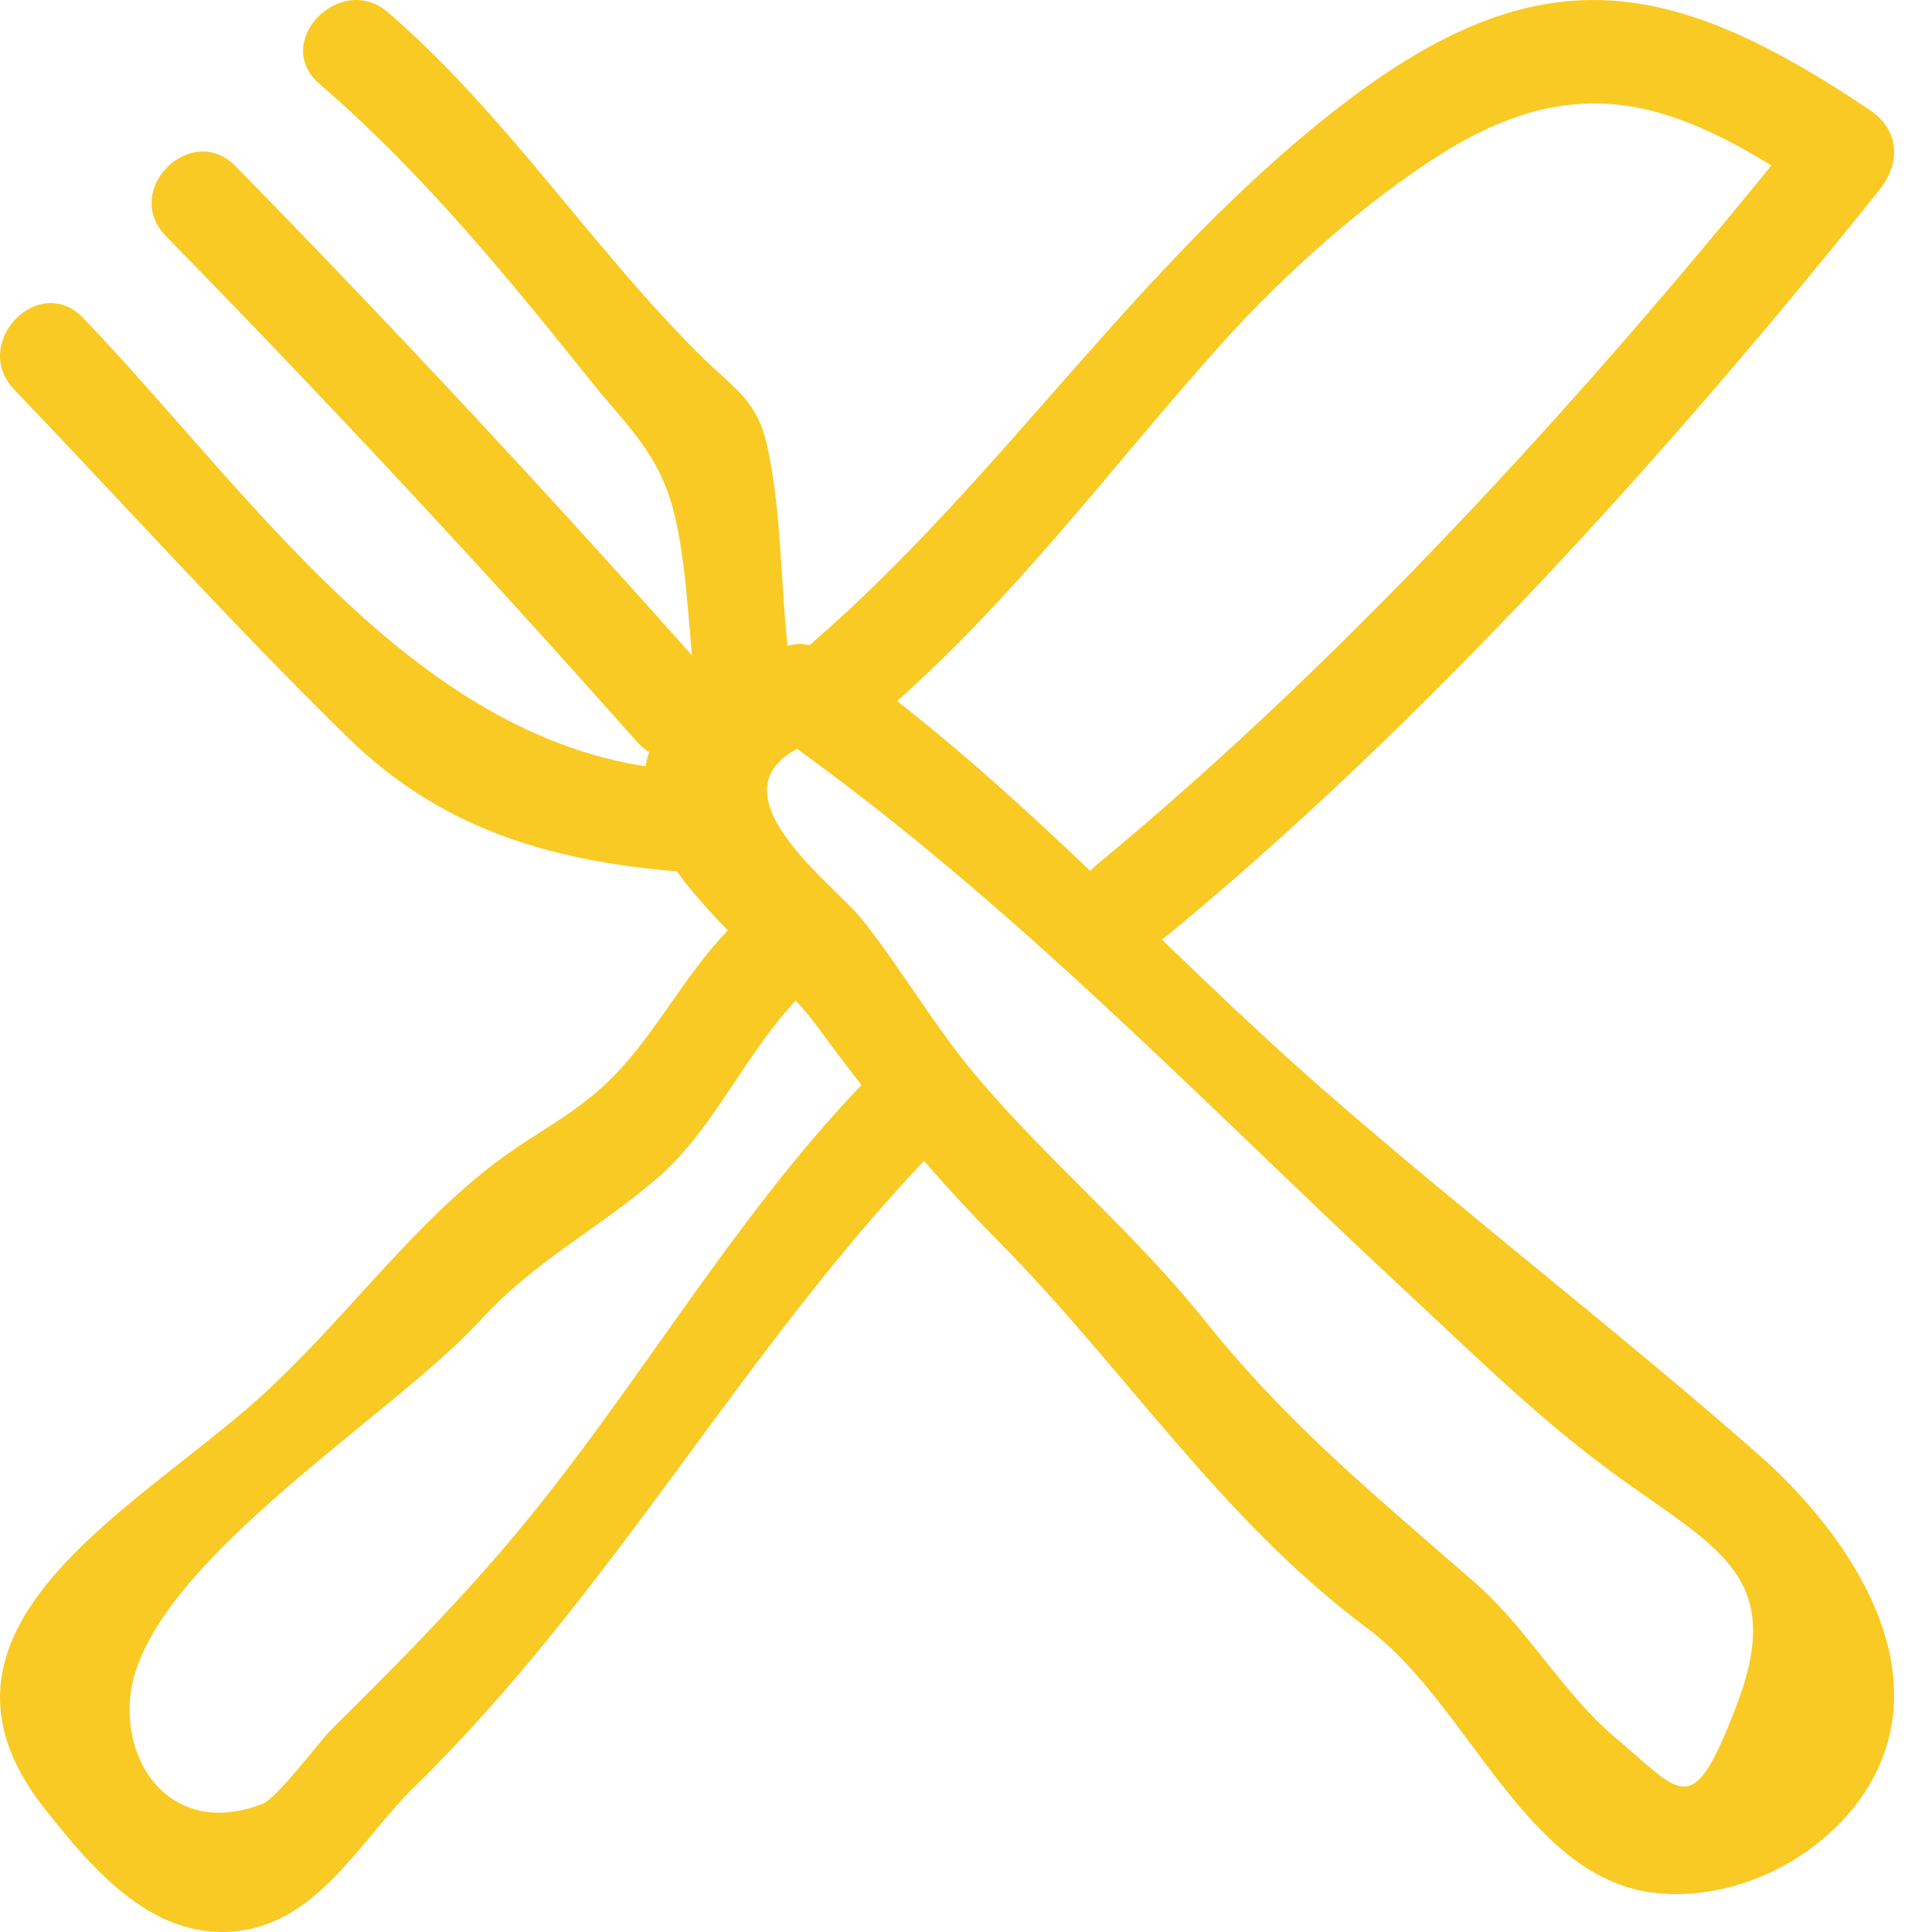 <?xml version="1.0" encoding="UTF-8"?>
<svg width="48px" height="48px" viewBox="0 0 48 48" version="1.1" xmlns="http://www.w3.org/2000/svg" xmlns:xlink="http://www.w3.org/1999/xlink">
    <!-- Generator: Sketch 50.2 (55047) - http://www.bohemiancoding.com/sketch -->
    <title>Group</title>
    <desc>Created with Sketch.</desc>
    <defs></defs>
    <g id="Interface" stroke="none" stroke-width="1" fill="none" fill-rule="evenodd">
        <g id="2-AllRecipes" transform="translate(-156, -40)" fill="#F9CA24" fill-rule="nonzero">
            <g id="Group" transform="translate(156, 40)">
                <path d="M19.606,18.466 C25.209,22.463 29.953,27.462 34.977,32.13 C36.725,33.755 38.329,35.344 40.267,36.736 C42.746,38.517 44.357,39.208 43.139,42.385 C42.034,45.268 41.811,44.58 40.129,43.168 C38.856,42.1 37.952,40.469 36.671,39.345 C34.152,37.136 32.035,35.436 29.92,32.793 C28.169,30.606 26.021,28.834 24.225,26.697 C23.197,25.475 22.394,24.063 21.397,22.817 C20.712,21.961 17.426,19.58 20.07,18.476 C21.51,17.875 20.878,15.489 19.416,16.099 C17.421,16.932 15.313,18.11 16.214,20.572 C16.83,22.252 19.263,24.078 20.327,25.533 C21.714,27.431 23.14,29.151 24.794,30.826 C28.009,34.079 30.316,37.729 33.99,40.47 C36.468,42.319 37.895,46.623 41.066,47.023 C43.414,47.319 46.041,45.772 46.819,43.542 C47.779,40.789 45.678,37.887 43.691,36.139 C40.199,33.069 36.465,30.202 32.938,27.127 C28.804,23.523 25.385,19.575 20.847,16.338 C19.555,15.416 18.326,17.553 19.606,18.466 Z" id="Shape"></path>
                <path d="M7.934,2.081 C10.513,4.314 12.541,6.801 14.674,9.461 C15.546,10.55 16.375,11.261 16.739,12.711 C17.144,14.326 17.094,16.256 17.406,17.921 C17.702,19.501 20.034,18.832 19.739,17.256 C19.363,15.251 19.493,13.112 19.077,11.147 C18.82,9.928 18.267,9.689 17.416,8.845 C14.673,6.127 12.608,2.877 9.645,0.311 C8.459,-0.717 6.738,1.045 7.934,2.081 Z" id="Shape"></path>
                <path d="M4.119,5.863 C8.124,9.955 12.025,14.143 15.823,18.428 C16.871,19.611 18.603,17.874 17.56,16.697 C13.762,12.412 9.861,8.224 5.856,4.132 C4.75,3.002 3.013,4.734 4.119,5.863 Z" id="Shape"></path>
                <path d="M0.355,9.682 C3.113,12.561 5.801,15.545 8.648,18.33 C10.944,20.576 13.617,21.368 16.721,21.642 C18.274,21.779 18.265,19.259 16.721,19.123 C10.382,18.564 6.289,12.307 2.068,7.901 C0.967,6.751 -0.747,8.532 0.355,9.682 Z" id="Shape"></path>
                <path d="M21.927,17.738 C25.242,14.862 27.526,11.683 30.402,8.483 C31.911,6.805 33.933,5.001 35.827,3.813 C39.466,1.531 41.942,2.691 45.209,4.885 C45.125,4.234 45.042,3.583 44.958,2.932 C39.814,9.375 33.642,16.205 27.268,21.467 C26.034,22.486 27.8,24.237 29.024,23.225 C35.433,17.934 41.544,11.165 46.714,4.69 C47.232,4.042 47.181,3.22 46.463,2.738 C41.535,-0.571 38.269,-1.205 33.288,2.647 C28.254,6.54 24.96,11.825 20.171,15.98 C18.961,17.029 20.724,18.782 21.927,17.738 Z" id="Shape"></path>
                <path d="M18.254,22.94 C17.24,23.943 16.648,25.051 15.795,26.114 C14.54,27.68 13.522,27.924 12.102,29.048 C10.028,30.691 8.407,32.97 6.407,34.762 C3.297,37.549 -2.426,40.487 1.123,44.954 C2.337,46.483 3.878,48.311 6.059,47.955 C7.974,47.643 9.012,45.645 10.302,44.386 C15.234,39.57 18.457,33.514 23.181,28.606 C24.266,27.48 22.568,25.744 21.483,26.872 C18.062,30.426 15.702,34.75 12.493,38.49 C11.12,40.092 9.688,41.528 8.197,43.005 C7.975,43.226 6.886,44.668 6.538,44.808 C4.5,45.626 3.117,44.121 3.227,42.269 C3.421,39.017 9.684,35.257 11.923,32.815 C13.299,31.315 14.746,30.614 16.261,29.331 C17.802,28.027 18.512,26.098 19.953,24.673 C21.065,23.573 19.365,21.84 18.254,22.94 Z" id="Shape"></path>
            </g>
        </g>
    </g>
</svg>